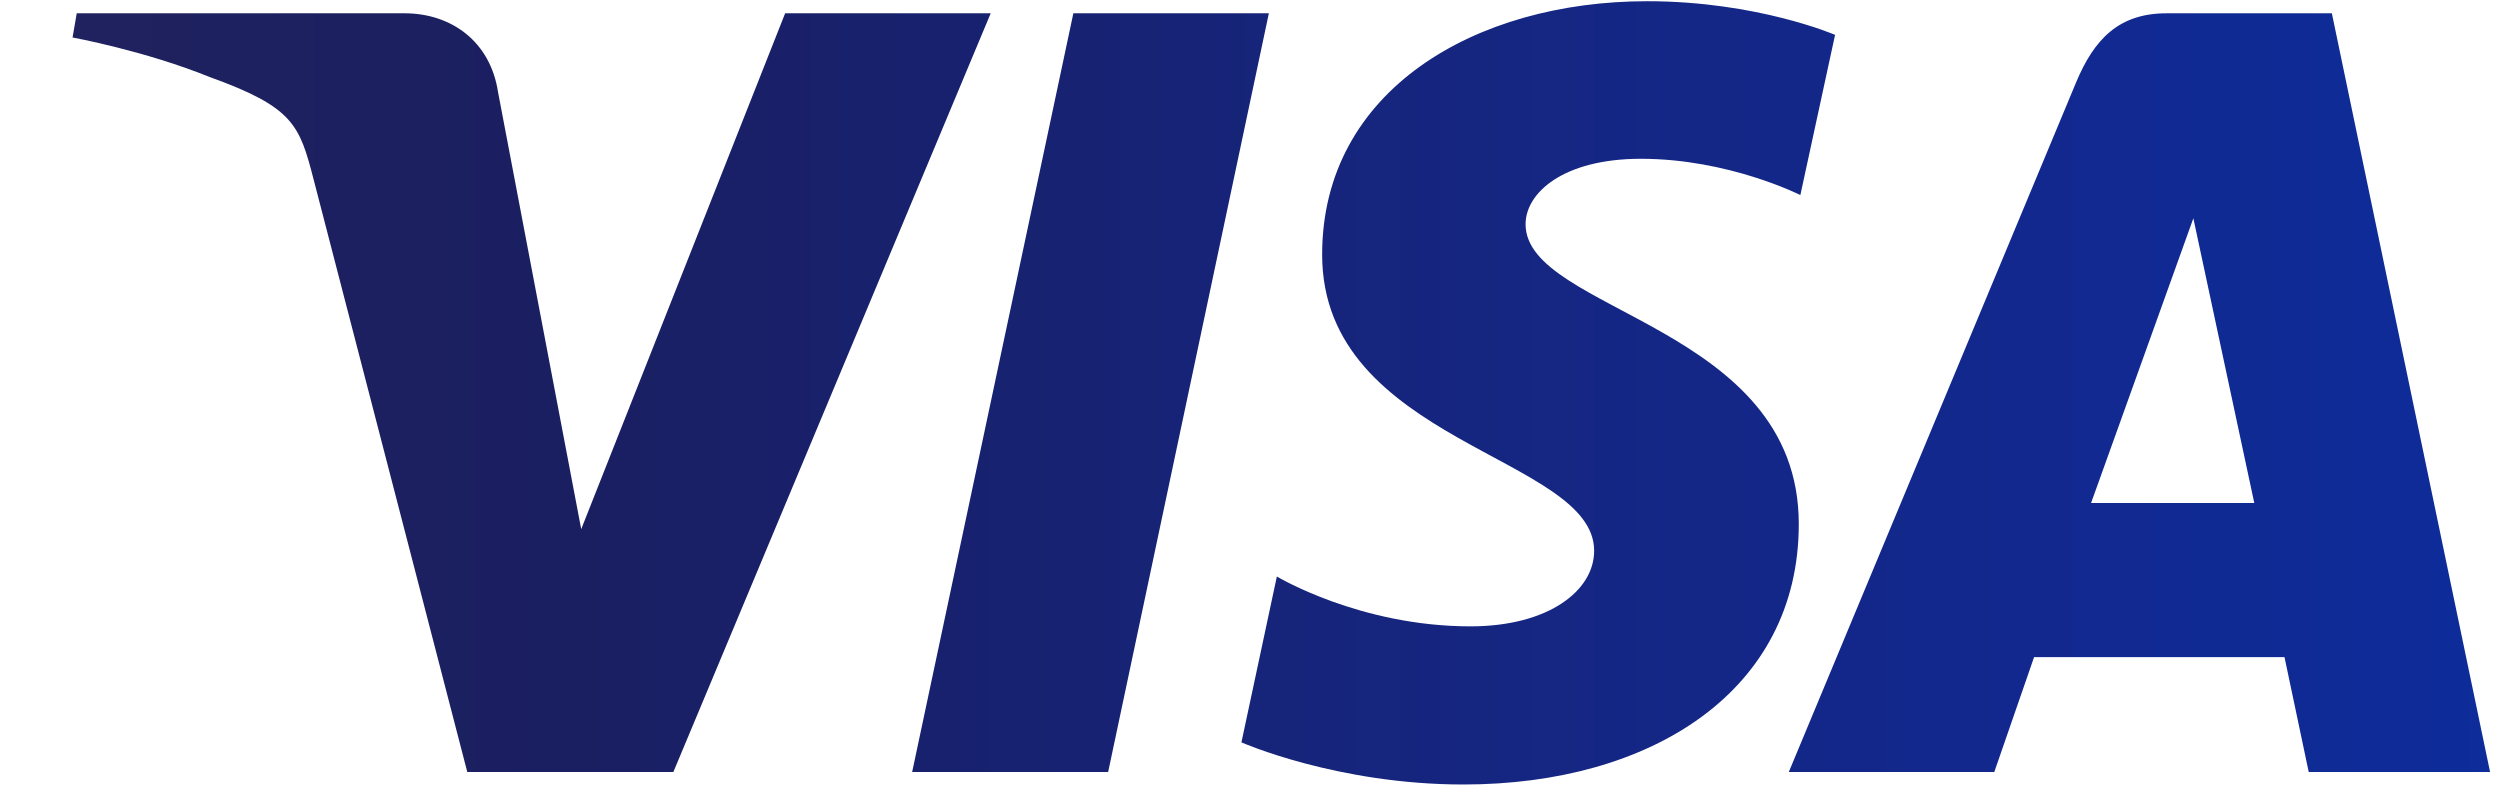 <svg width="35" height="11" viewBox="0 0 35 11" fill="none" xmlns="http://www.w3.org/2000/svg">
<g clip-path="url(#clip0_2915_44428)">
<path d="M23.06 0.017C20.657 0.017 18.51 1.262 18.51 3.564C18.51 6.203 22.318 6.385 22.318 7.711C22.318 8.269 21.679 8.769 20.586 8.769C19.035 8.769 17.876 8.071 17.876 8.071L17.38 10.393C17.38 10.393 18.715 10.983 20.488 10.983C23.115 10.983 25.183 9.676 25.183 7.336C25.183 4.547 21.358 4.37 21.358 3.139C21.358 2.702 21.883 2.223 22.973 2.223C24.202 2.223 25.205 2.731 25.205 2.731L25.691 0.488C25.691 0.488 24.599 0.017 23.06 0.017ZM1.074 0.186L1.016 0.525C1.016 0.525 2.027 0.71 2.937 1.079C4.11 1.502 4.193 1.748 4.391 2.514L6.542 10.808H9.427L13.87 0.186H10.992L8.137 7.408L6.972 1.286C6.865 0.586 6.324 0.186 5.662 0.186H1.074ZM15.027 0.186L12.77 10.808H15.514L17.764 0.186H15.027ZM30.333 0.186C29.671 0.186 29.32 0.54 29.063 1.159L25.043 10.808H27.92L28.477 9.2H31.983L32.322 10.808H34.861L32.646 0.186H30.333ZM30.707 3.056L31.56 7.042H29.275L30.707 3.056Z" fill="url(#paint0_linear_2915_44428)"/>
</g>
<defs>
<linearGradient id="paint0_linear_2915_44428" x1="1.003" y1="3.764" x2="34.863" y2="3.764" gradientUnits="userSpaceOnUse">
<stop stop-color="#20225F"/>
<stop offset="0.2" stop-color="#1A1F61"/>
<stop offset="0.41" stop-color="#172272"/>
<stop offset="0.595" stop-color="#152682"/>
<stop offset="0.802" stop-color="#12288E"/>
<stop offset="1" stop-color="#0E2C9A"/>
</linearGradient>
<clipPath id="clip0_2915_44428">
<rect width="33.879" height="11" fill="white" transform="translate(0.998)"/>
</clipPath>
</defs>
</svg>
